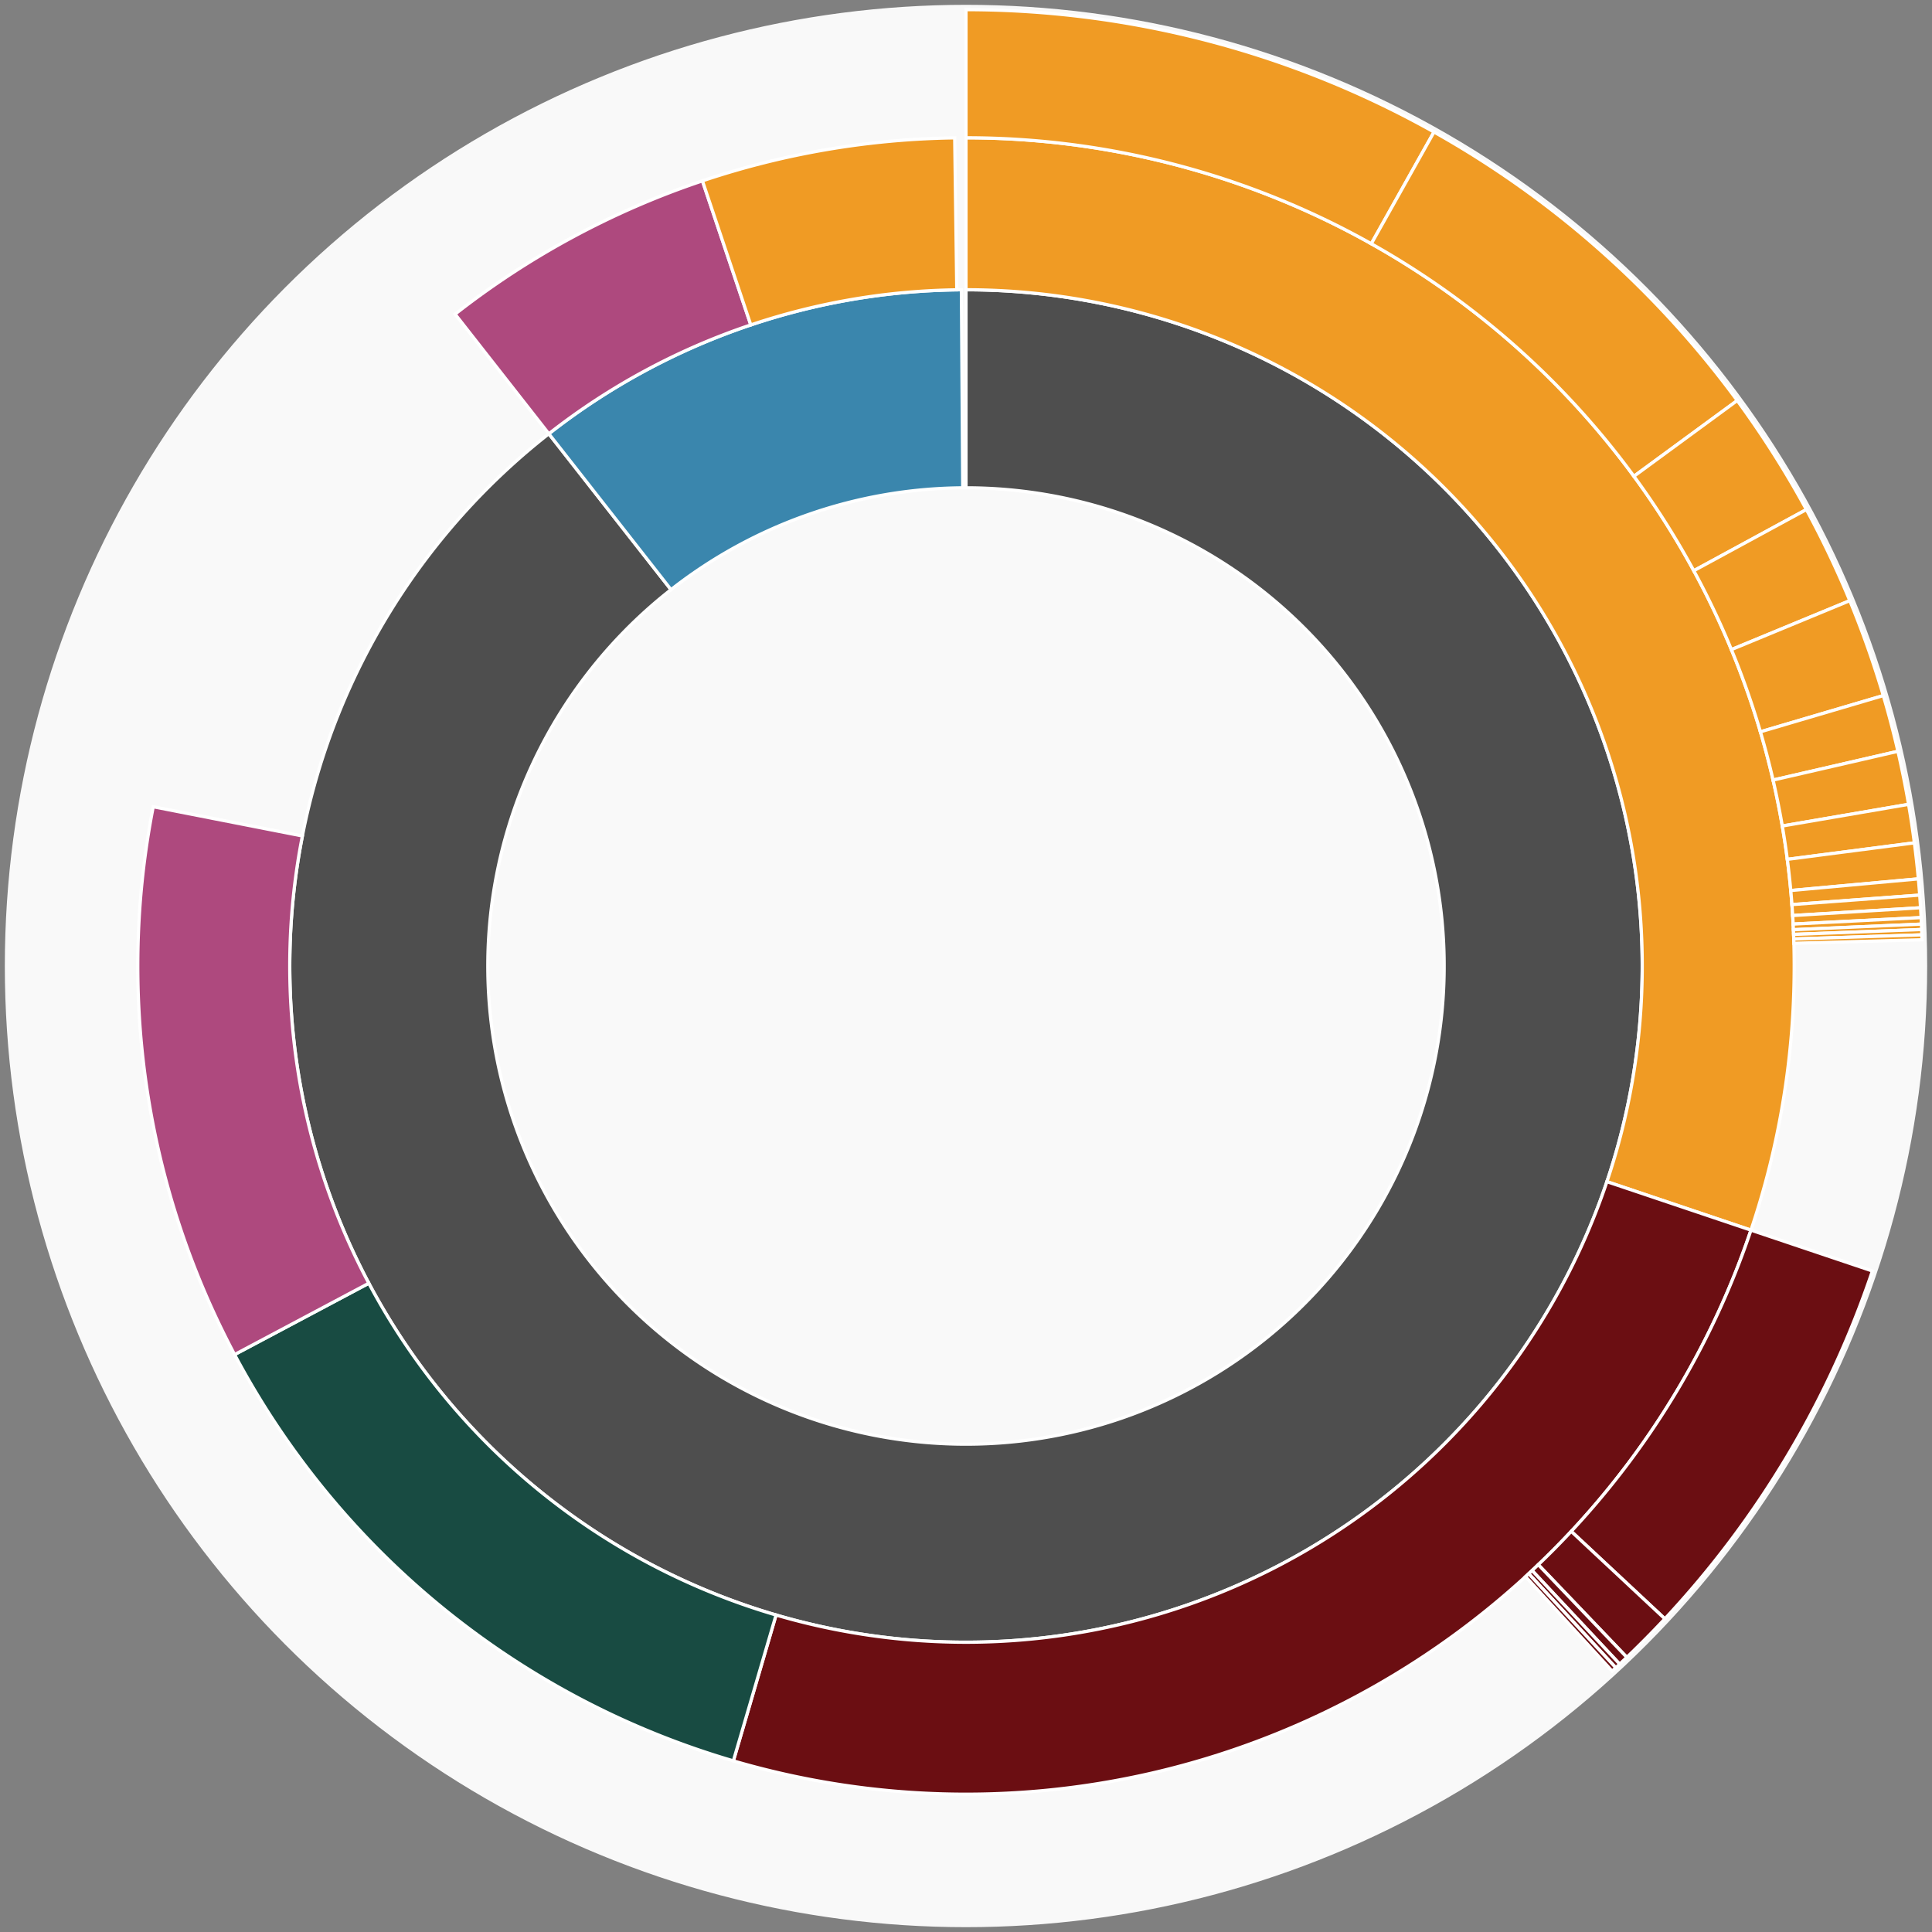 <svg xmlns="http://www.w3.org/2000/svg" width="600" height="600" id="block-7907884"><rect width="100%" height="100%" fill="#808080" stroke="none"/><g id="burst-container" transform="translate(300,300)"><data type="text/json">{"number":7907884,"totalTransactions":209,"totalFunctions":173,"totalLogs":117,"totalTokenTransfers":117,"totalEther":464969909578643600000}</data><circle r="297" style="fill: #f9f9f9; stroke: #f9f9f9; stroke-width: 3; opacity: 1;" id="circle-base"></circle><path display="none" d="M9.093002483669097e-15,-148.5A148.5,148.5,0,1,1,-9.093002483669097e-15,148.5A148.5,148.5,0,1,1,9.093002483669097e-15,-148.5Z" fill-rule="evenodd" id="p-type-root" style="stroke: #fff; opacity: 1;"></path><path d="M1.2859447435097075e-14,-210.011A210.011,210.011,0,1,1,-129.553,-165.289L-91.608,-116.877A148.5,148.5,0,1,0,9.093002483669097e-15,-148.5Z" fill-rule="evenodd" style="fill: #4E4E4E; stroke: #fff; opacity: 1;" id="p-type-data"></path><path d="M-129.553,-165.289A210.011,210.011,0,0,1,-1.432,-210.006L-1.013,-148.497A148.5,148.5,0,0,0,-91.608,-116.877Z" fill-rule="evenodd" style="fill: #3A86AD; stroke: #fff; opacity: 1;" id="p-type-value"></path><path d="M1.5749542295064867e-14,-257.21A257.21,257.21,0,0,1,243.779,82.029L199.044,66.976A210.011,210.011,0,0,0,1.2859447435097075e-14,-210.011Z" fill-rule="evenodd" style="fill: #F09B24; stroke: #fff; opacity: 1;" id="p-type-ether"></path><path d="M243.779,82.029A257.21,257.21,0,0,1,-72.248,246.854L-58.991,201.555A210.011,210.011,0,0,0,199.044,66.976Z" fill-rule="evenodd" style="fill: #6B0E12; stroke: #fff; opacity: 1;" id="p-type-functions"></path><path d="M-72.248,246.854A257.21,257.21,0,0,1,-227.146,120.67L-185.464,98.527A210.011,210.011,0,0,0,-58.991,201.555Z" fill-rule="evenodd" style="fill: #184B42; stroke: #fff; opacity: 1;" id="p-type-logs"></path><path d="M-227.146,120.67A257.21,257.21,0,0,1,-252.409,-49.46L-206.091,-40.384A210.011,210.011,0,0,0,-185.464,98.527Z" fill-rule="evenodd" style="fill: #AE497E; stroke: #fff; opacity: 1;" id="p-type-tokenTransfers"></path><path d="M-158.67,-202.437A257.21,257.21,0,0,1,-81.854,-243.838L-66.833,-199.093A210.011,210.011,0,0,0,-129.553,-165.289Z" fill-rule="evenodd" style="fill: #AE497E; stroke: #fff; opacity: 1;" id="p-type-tokenTransfers"></path><path d="M-81.854,-243.838A257.21,257.21,0,0,1,-3.507,-257.186L-2.864,-209.991A210.011,210.011,0,0,0,-66.833,-199.093Z" fill-rule="evenodd" style="fill: #F09B24; stroke: #fff; opacity: 1;" id="p-type-ether"></path><path d="M1.8186004967338195e-14,-297A297,297,0,0,1,145.344,-259.006L125.872,-224.306A257.21,257.21,0,0,0,1.5749542295064867e-14,-257.21Z" fill-rule="evenodd" style="fill: #F09B24; stroke: #fff; opacity: 1;" id="p-type-ether"></path><path d="M145.344,-259.006A297,297,0,0,1,239.518,-175.613L207.429,-152.086A257.21,257.21,0,0,0,125.872,-224.306Z" fill-rule="evenodd" style="fill: #F09B24; stroke: #fff; opacity: 1;" id="p-type-ether"></path><path d="M239.518,-175.613A297,297,0,0,1,260.99,-141.751L226.024,-122.76A257.21,257.21,0,0,0,207.429,-152.086Z" fill-rule="evenodd" style="fill: #F09B24; stroke: #fff; opacity: 1;" id="p-type-ether"></path><path d="M260.99,-141.751A297,297,0,0,1,274.474,-113.459L237.702,-98.258A257.21,257.21,0,0,0,226.024,-122.76Z" fill-rule="evenodd" style="fill: #F09B24; stroke: #fff; opacity: 1;" id="p-type-ether"></path><path d="M274.474,-113.459A297,297,0,0,1,284.879,-83.981L246.713,-72.73A257.21,257.21,0,0,0,237.702,-98.258Z" fill-rule="evenodd" style="fill: #F09B24; stroke: #fff; opacity: 1;" id="p-type-ether"></path><path d="M284.879,-83.981A297,297,0,0,1,289.419,-66.678L250.644,-57.744A257.21,257.21,0,0,0,246.713,-72.73Z" fill-rule="evenodd" style="fill: #F09B24; stroke: #fff; opacity: 1;" id="p-type-ether"></path><path d="M289.419,-66.678A297,297,0,0,1,292.726,-50.202L253.508,-43.477A257.21,257.21,0,0,0,250.644,-57.744Z" fill-rule="evenodd" style="fill: #F09B24; stroke: #fff; opacity: 1;" id="p-type-ether"></path><path d="M292.726,-50.202A297,297,0,0,1,294.527,-38.248L255.068,-33.124A257.21,257.21,0,0,0,253.508,-43.477Z" fill-rule="evenodd" style="fill: #F09B24; stroke: #fff; opacity: 1;" id="p-type-ether"></path><path d="M294.527,-38.248A297,297,0,0,1,295.764,-27.064L256.139,-23.438A257.21,257.21,0,0,0,255.068,-33.124Z" fill-rule="evenodd" style="fill: #F09B24; stroke: #fff; opacity: 1;" id="p-type-ether"></path><path d="M295.764,-27.064A297,297,0,0,1,296.183,-22.019L256.502,-19.069A257.21,257.21,0,0,0,256.139,-23.438Z" fill-rule="evenodd" style="fill: #F09B24; stroke: #fff; opacity: 1;" id="p-type-ether"></path><path d="M296.183,-22.019A297,297,0,0,1,296.448,-18.092L256.732,-15.668A257.21,257.21,0,0,0,256.502,-19.069Z" fill-rule="evenodd" style="fill: #F09B24; stroke: #fff; opacity: 1;" id="p-type-ether"></path><path d="M296.448,-18.092A297,297,0,0,1,296.619,-15.035L256.88,-13.021A257.21,257.21,0,0,0,256.732,-15.668Z" fill-rule="evenodd" style="fill: #F09B24; stroke: #fff; opacity: 1;" id="p-type-ether"></path><path d="M296.619,-15.035A297,297,0,0,1,296.715,-13.013L256.963,-11.269A257.21,257.21,0,0,0,256.88,-13.021Z" fill-rule="evenodd" style="fill: #F09B24; stroke: #fff; opacity: 1;" id="p-type-ether"></path><path d="M296.715,-13.013A297,297,0,0,1,296.784,-11.333L257.022,-9.815A257.21,257.21,0,0,0,256.963,-11.269Z" fill-rule="evenodd" style="fill: #F09B24; stroke: #fff; opacity: 1;" id="p-type-ether"></path><path d="M296.784,-11.333A297,297,0,0,1,296.842,-9.679L257.073,-8.382A257.21,257.21,0,0,0,257.022,-9.815Z" fill-rule="evenodd" style="fill: #F09B24; stroke: #fff; opacity: 1;" id="p-type-ether"></path><path d="M296.842,-9.679A297,297,0,0,1,296.888,-8.145L257.113,-7.054A257.21,257.21,0,0,0,257.073,-8.382Z" fill-rule="evenodd" style="fill: #F09B24; stroke: #fff; opacity: 1;" id="p-type-ether"></path><path d="M281.491,94.719A297,297,0,0,1,217.037,202.741L187.96,175.579A257.21,257.21,0,0,0,243.779,82.029Z" fill-rule="evenodd" style="fill: #6B0E12; stroke: #fff; opacity: 1;" id="p-type-functions"></path><path d="M217.037,202.741A297,297,0,0,1,205.224,214.691L177.729,185.928A257.21,257.21,0,0,0,187.96,175.579Z" fill-rule="evenodd" style="fill: #6B0E12; stroke: #fff; opacity: 1;" id="p-type-functions"></path><path d="M205.224,214.691A297,297,0,0,1,203,216.795L175.803,187.75A257.21,257.21,0,0,0,177.729,185.928Z" fill-rule="evenodd" style="fill: #6B0E12; stroke: #fff; opacity: 1;" id="p-type-functions"></path><path d="M203,216.795A297,297,0,0,1,201.788,217.923L174.754,188.727A257.21,257.21,0,0,0,175.803,187.75Z" fill-rule="evenodd" style="fill: #6B0E12; stroke: #fff; opacity: 1;" id="p-type-functions"></path><path d="M201.788,217.923A297,297,0,0,1,200.66,218.963L173.776,189.627A257.21,257.21,0,0,0,174.754,188.727Z" fill-rule="evenodd" style="fill: #6B0E12; stroke: #fff; opacity: 1;" id="p-type-functions"></path></g></svg>